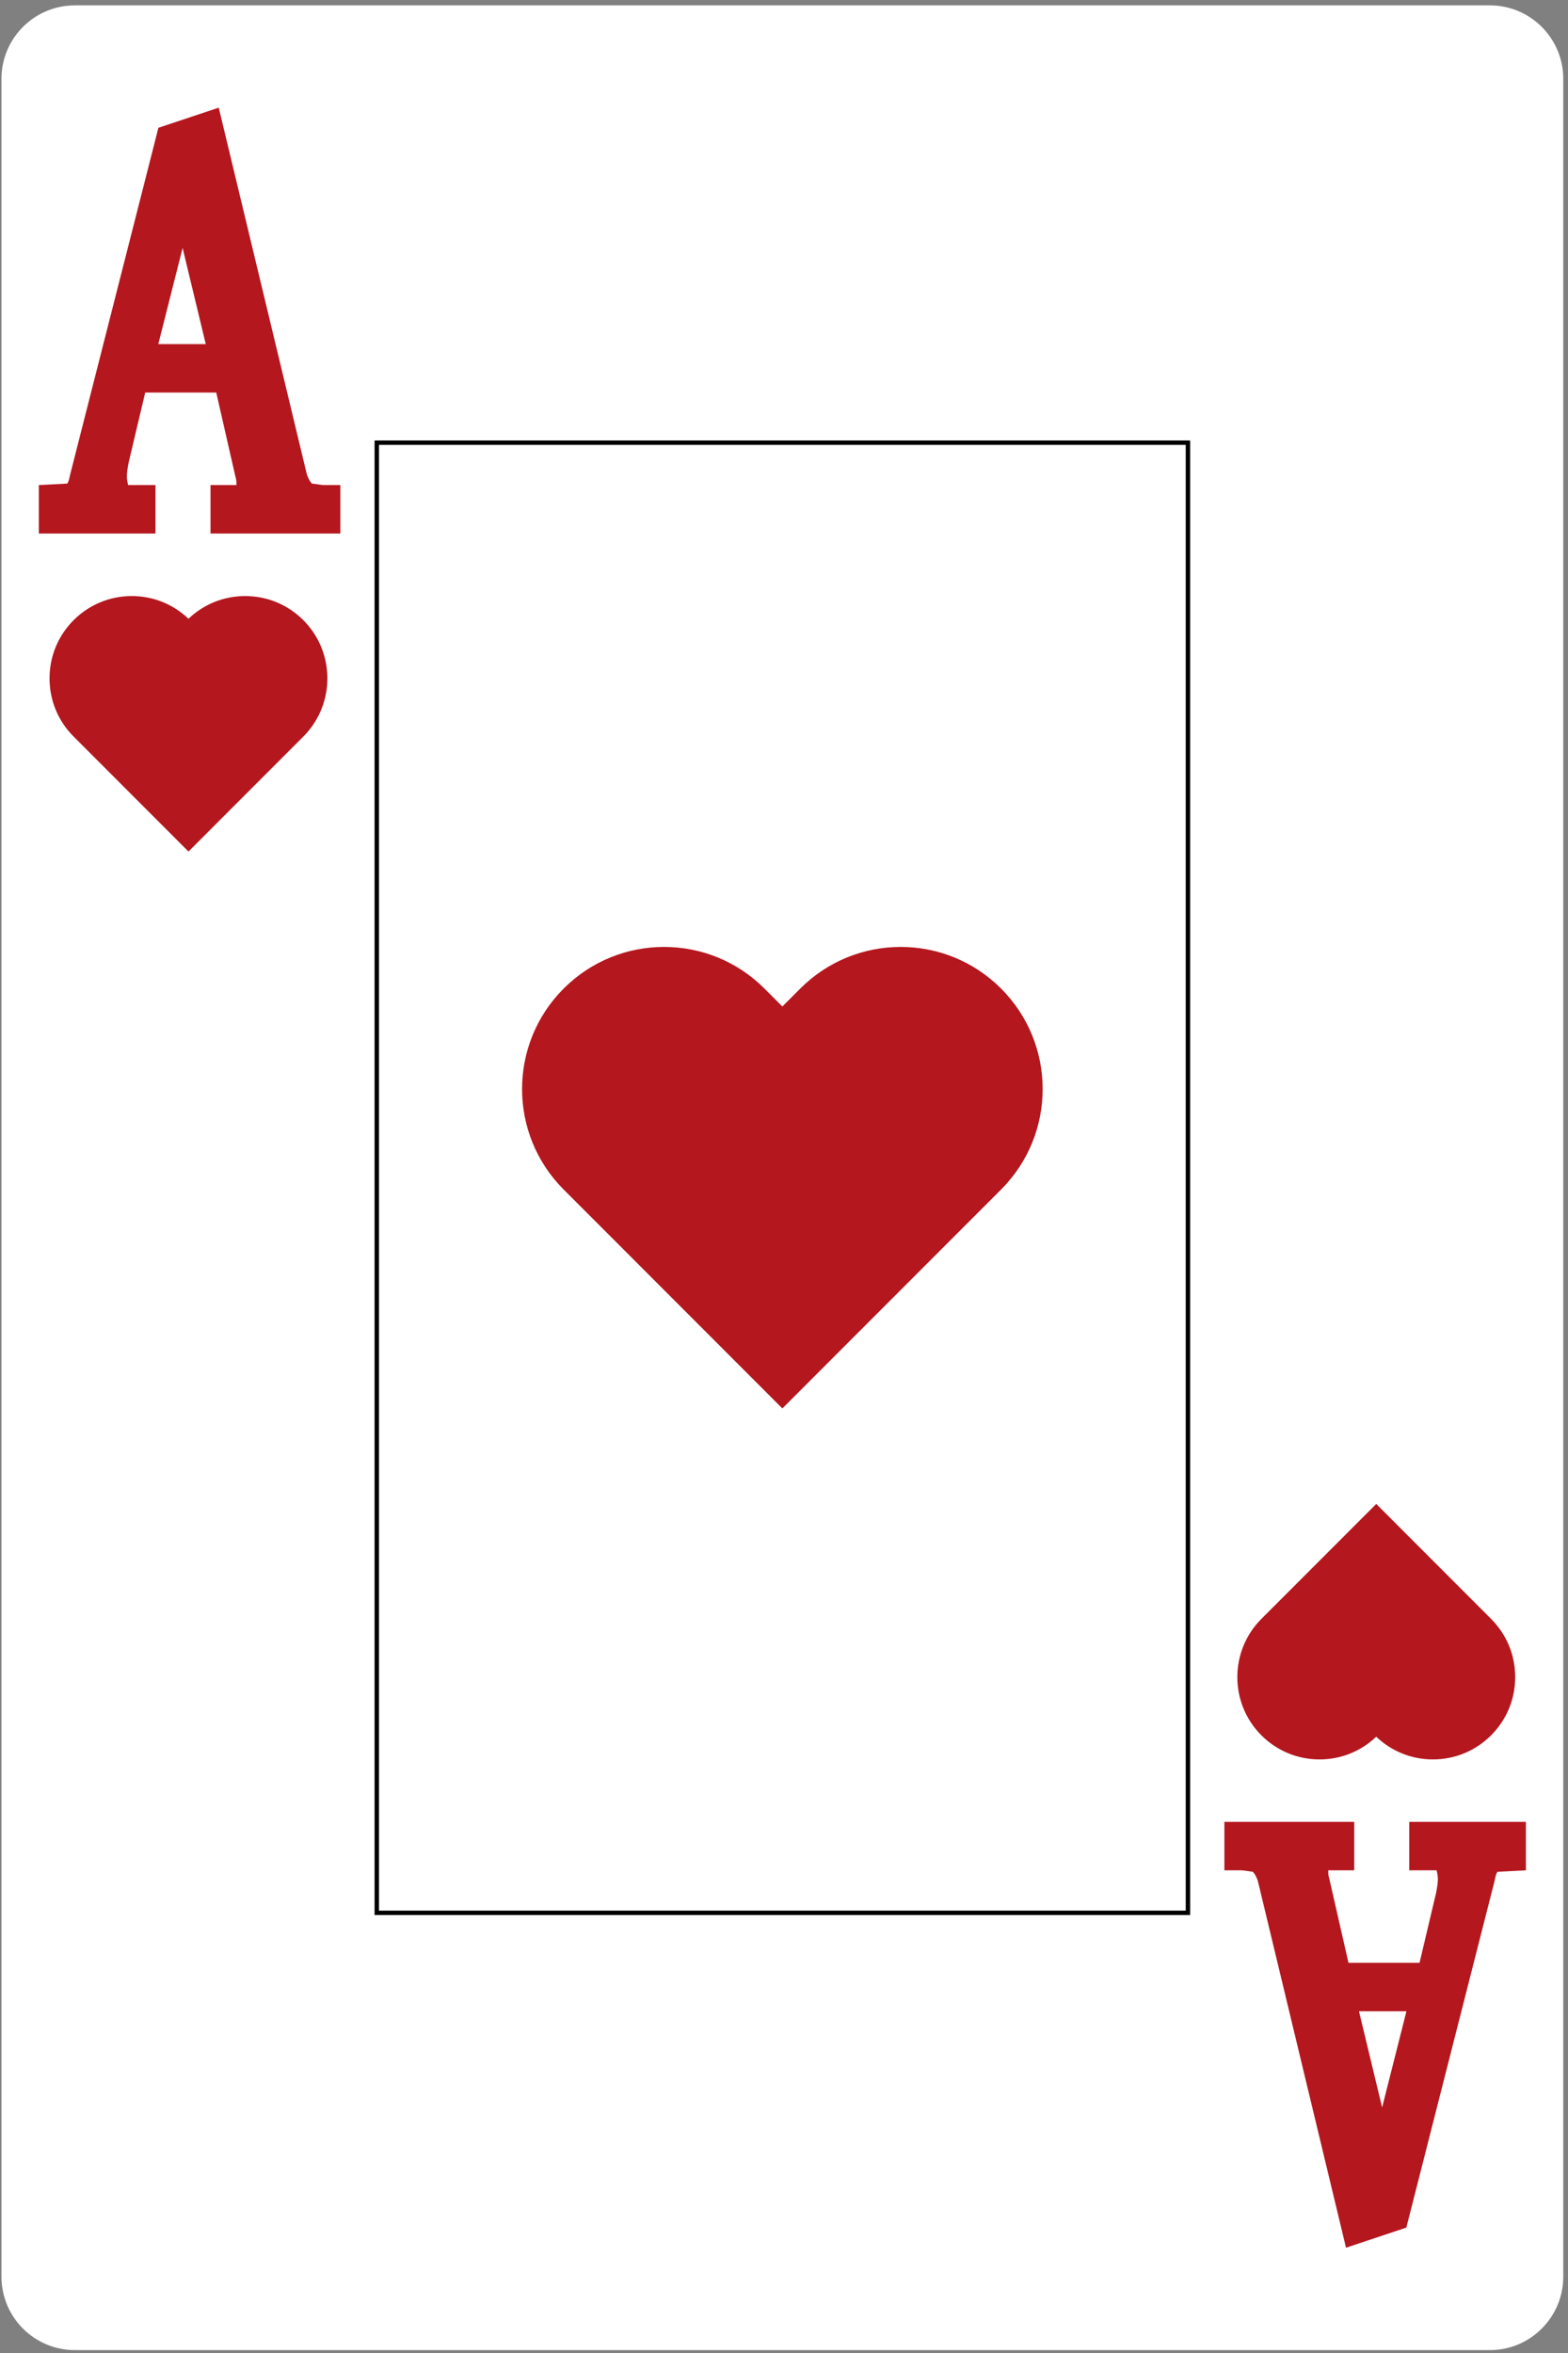 <?xml version="1.0" encoding="UTF-8"?>
<!-- Generated by Pixelmator Pro 3.7 -->
<svg width="360" height="540" viewBox="0 0 360 540" xmlns="http://www.w3.org/2000/svg">
    <rect x="0" y="0" width="360" height="540" fill="#808080" stroke="none"/>
    <g id="Group-copy">
        <path id="Path" fill="#ffffff" stroke="none" d="M 342.057 1.233 L 17.194 1.233 C 7.884 1.233 0.335 8.782 0.335 18.096 L 0.335 522.475 C 0.335 531.788 7.884 539.338 17.194 539.338 L 342.057 539.338 C 351.366 539.338 358.913 531.788 358.913 522.475 L 358.913 18.096 C 358.913 8.782 351.366 1.233 342.057 1.233 Z"/>
        <path id="path1" fill="#000000" stroke="none" d="M 273.249 439.487 L 273.249 101.084 L 86.001 101.084 L 86.001 439.487 L 273.249 439.487 Z M 87.015 102.089 L 272.233 102.089 L 272.233 438.482 L 87.015 438.482 L 87.015 102.089 Z"/>
        <path id="path2" fill="#b4171e" stroke="none" d="M 35.697 111.318 L 30.142 111.318 L 30.142 111.318 C 29.821 111.325 29.596 111.309 29.43 111.325 C 29.231 110.641 29.131 109.96 29.131 109.298 C 29.131 108.48 29.29 107.406 29.527 106.186 L 33.338 90.09 L 49.651 90.09 L 54.088 109.545 C 54.228 109.97 54.319 110.482 54.294 111.318 L 48.33 111.318 L 48.33 122.44 L 78.14 122.44 L 78.14 111.318 L 74.099 111.318 L 71.624 110.981 C 71.561 110.928 70.981 110.413 70.45 108.855 L 50.221 24.711 L 36.368 29.329 L 16.048 109.139 C 15.811 110.575 15.437 110.981 15.437 110.981 L 8.921 111.318 L 8.921 122.44 L 35.697 122.44 L 35.697 111.318 Z M 36.346 78.969 L 41.926 56.901 L 47.241 78.969 L 36.346 78.969 Z"/>
        <path id="path3" fill="#b4171e" stroke="none" d="M 323.554 429.227 L 329.109 429.227 L 329.109 429.227 C 329.43 429.224 329.658 429.24 329.82 429.224 C 330.02 429.908 330.12 430.585 330.12 431.25 C 330.12 432.065 329.964 433.139 329.727 434.36 L 325.916 450.458 L 309.601 450.458 L 305.163 431 C 305.023 430.576 304.932 430.064 304.96 429.227 L 310.92 429.227 L 310.92 418.109 L 281.111 418.109 L 281.111 429.227 L 285.155 429.227 L 287.627 429.564 C 287.689 429.617 288.27 430.133 288.8 431.691 L 309.033 515.837 L 322.883 511.219 L 343.206 431.407 C 343.443 429.97 343.814 429.564 343.814 429.564 L 350.331 429.227 L 350.331 418.109 L 323.554 418.109 L 323.554 429.227 Z M 322.905 461.576 L 317.325 483.644 L 312.01 461.576 L 322.905 461.576 Z"/>
        <path id="path4" fill="#b4171e" stroke="none" d="M 43.275 195.424 L 69.645 169.038 C 77.004 161.67 77.004 149.687 69.645 142.325 C 66.078 138.759 61.338 136.792 56.294 136.792 C 51.407 136.792 46.801 138.641 43.275 142.003 C 39.751 138.641 35.144 136.792 30.254 136.792 C 25.214 136.792 20.471 138.759 16.904 142.325 C 13.336 145.89 11.374 150.636 11.374 155.682 C 11.374 160.727 13.336 165.473 16.904 169.038 L 43.275 195.424 Z"/>
        <path id="path5" fill="#b4171e" stroke="none" d="M 315.974 345.146 L 289.603 371.529 C 282.244 378.897 282.244 390.883 289.603 398.246 C 293.17 401.811 297.913 403.778 302.953 403.778 C 307.844 403.778 312.45 401.93 315.974 398.567 C 319.5 401.93 324.106 403.778 328.994 403.778 C 334.037 403.778 338.78 401.811 342.344 398.246 C 345.911 394.68 347.877 389.934 347.877 384.889 C 347.877 379.843 345.911 375.098 342.344 371.529 L 315.974 345.146 Z"/>
        <path id="path6" fill="#b4171e" stroke="none" d="M 229.839 226.868 L 229.839 226.868 C 217.109 214.132 196.468 214.132 183.739 226.868 L 179.625 230.983 L 175.512 226.868 C 162.782 214.132 142.142 214.132 129.412 226.868 C 116.679 239.606 116.679 260.257 129.412 272.992 L 179.625 323.228 L 229.839 272.992 C 242.569 260.257 242.569 239.606 229.839 226.868 Z"/>
    </g>
</svg>
